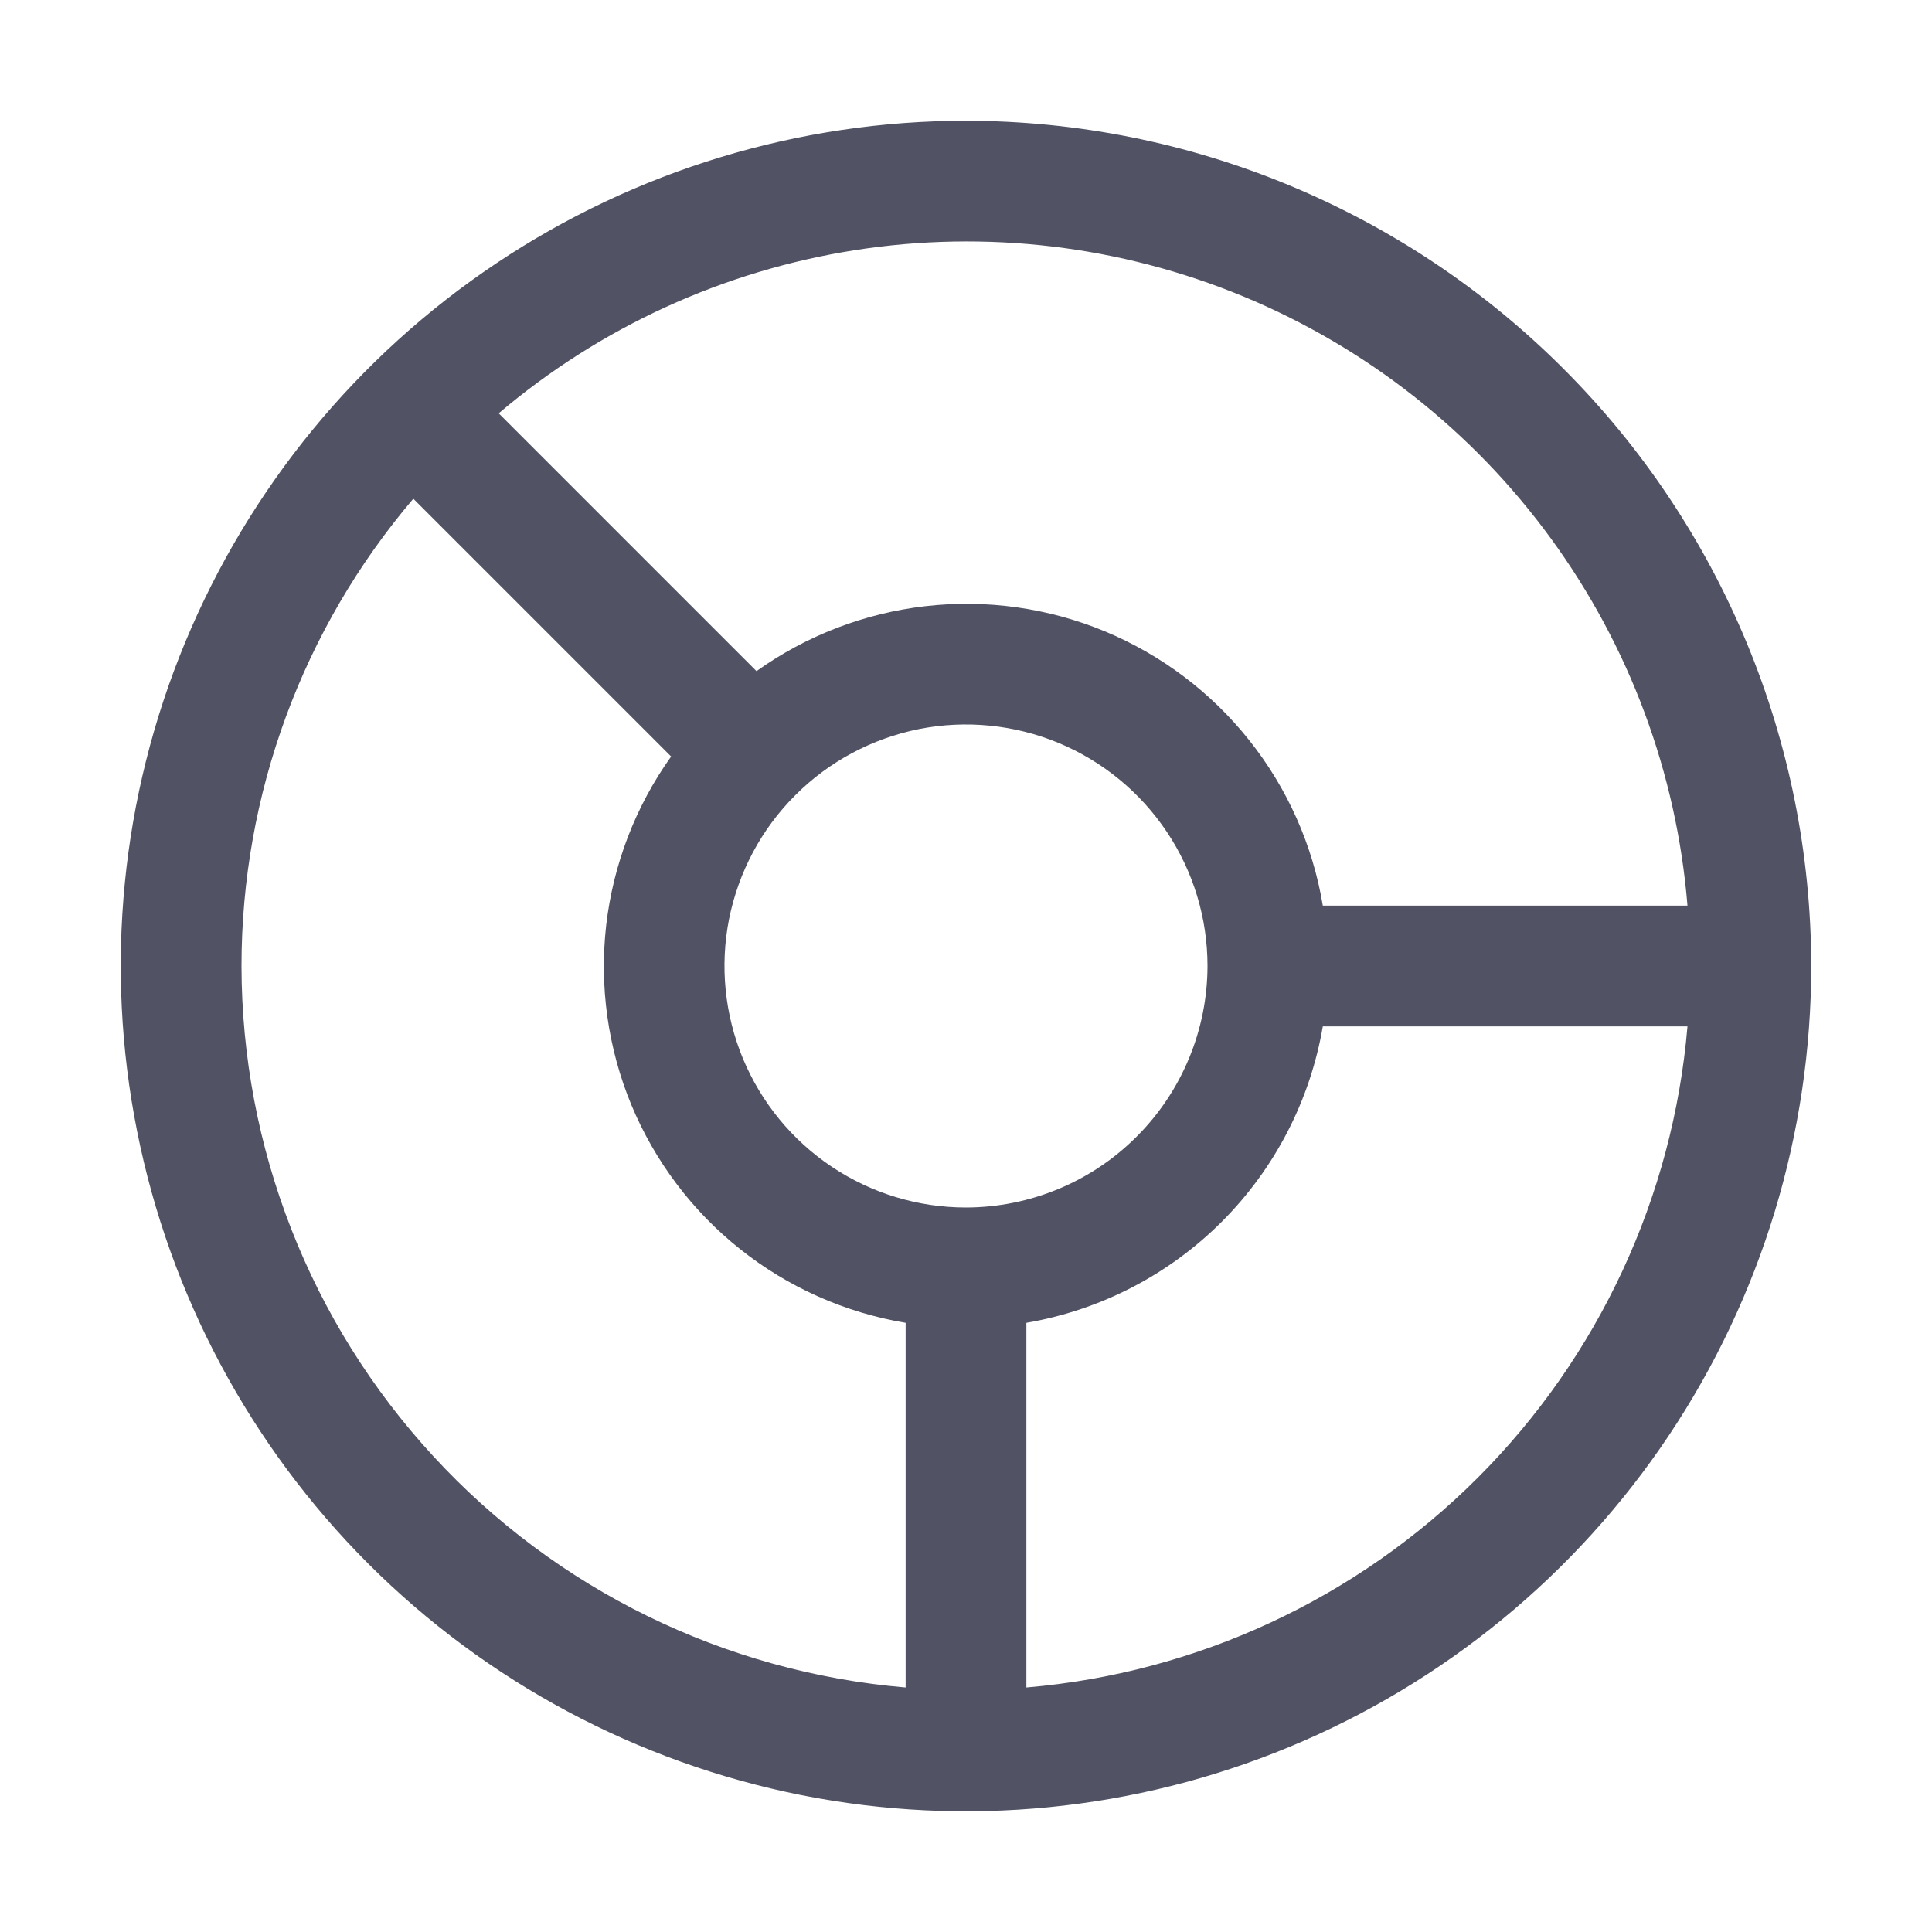 <svg width="16" height="16" viewBox="0 0 16 16" fill="none" xmlns="http://www.w3.org/2000/svg">
<path d="M8 1C6.616 1 5.262 1.411 4.111 2.18C2.96 2.949 2.063 4.042 1.533 5.321C1.003 6.6 0.864 8.008 1.135 9.366C1.405 10.723 2.071 11.971 3.05 12.95C4.029 13.929 5.277 14.595 6.634 14.866C7.992 15.136 9.4 14.997 10.679 14.467C11.958 13.937 13.051 13.04 13.82 11.889C14.589 10.738 15 9.384 15 8C14.998 6.144 14.26 4.365 12.947 3.053C11.635 1.74 9.856 1.002 8 1ZM13.975 7.5H10.955C10.872 7 10.662 6.528 10.346 6.131C10.03 5.733 9.618 5.423 9.149 5.228C8.68 5.034 8.169 4.962 7.664 5.02C7.16 5.078 6.678 5.263 6.265 5.558L4.13 3.423C4.97 2.71 5.99 2.243 7.078 2.072C8.166 1.901 9.28 2.034 10.297 2.455C11.315 2.877 12.197 3.571 12.845 4.461C13.494 5.351 13.885 6.402 13.975 7.5V7.5ZM8 10C7.604 10 7.218 9.883 6.889 9.663C6.56 9.443 6.304 9.131 6.152 8.765C6.001 8.4 5.961 7.998 6.038 7.61C6.116 7.222 6.306 6.865 6.586 6.586C6.865 6.306 7.222 6.116 7.61 6.038C7.998 5.961 8.4 6.001 8.765 6.152C9.131 6.304 9.443 6.56 9.663 6.889C9.883 7.218 10 7.604 10 8C9.999 8.53 9.788 9.039 9.413 9.413C9.039 9.788 8.53 9.999 8 10ZM2 8C2 6.582 2.504 5.21 3.423 4.13L5.558 6.265C5.263 6.678 5.078 7.16 5.02 7.664C4.963 8.169 5.034 8.679 5.228 9.149C5.423 9.618 5.733 10.03 6.131 10.346C6.528 10.662 6.999 10.871 7.5 10.955V13.975C6.002 13.848 4.605 13.165 3.587 12.058C2.568 10.952 2.002 9.504 2 8ZM8.5 13.975V10.955C9.113 10.85 9.678 10.558 10.118 10.118C10.558 9.678 10.85 9.113 10.955 8.5H13.975C13.855 9.912 13.24 11.236 12.238 12.238C11.236 13.24 9.912 13.855 8.5 13.975Z" fill="#515364"/>
</svg>
